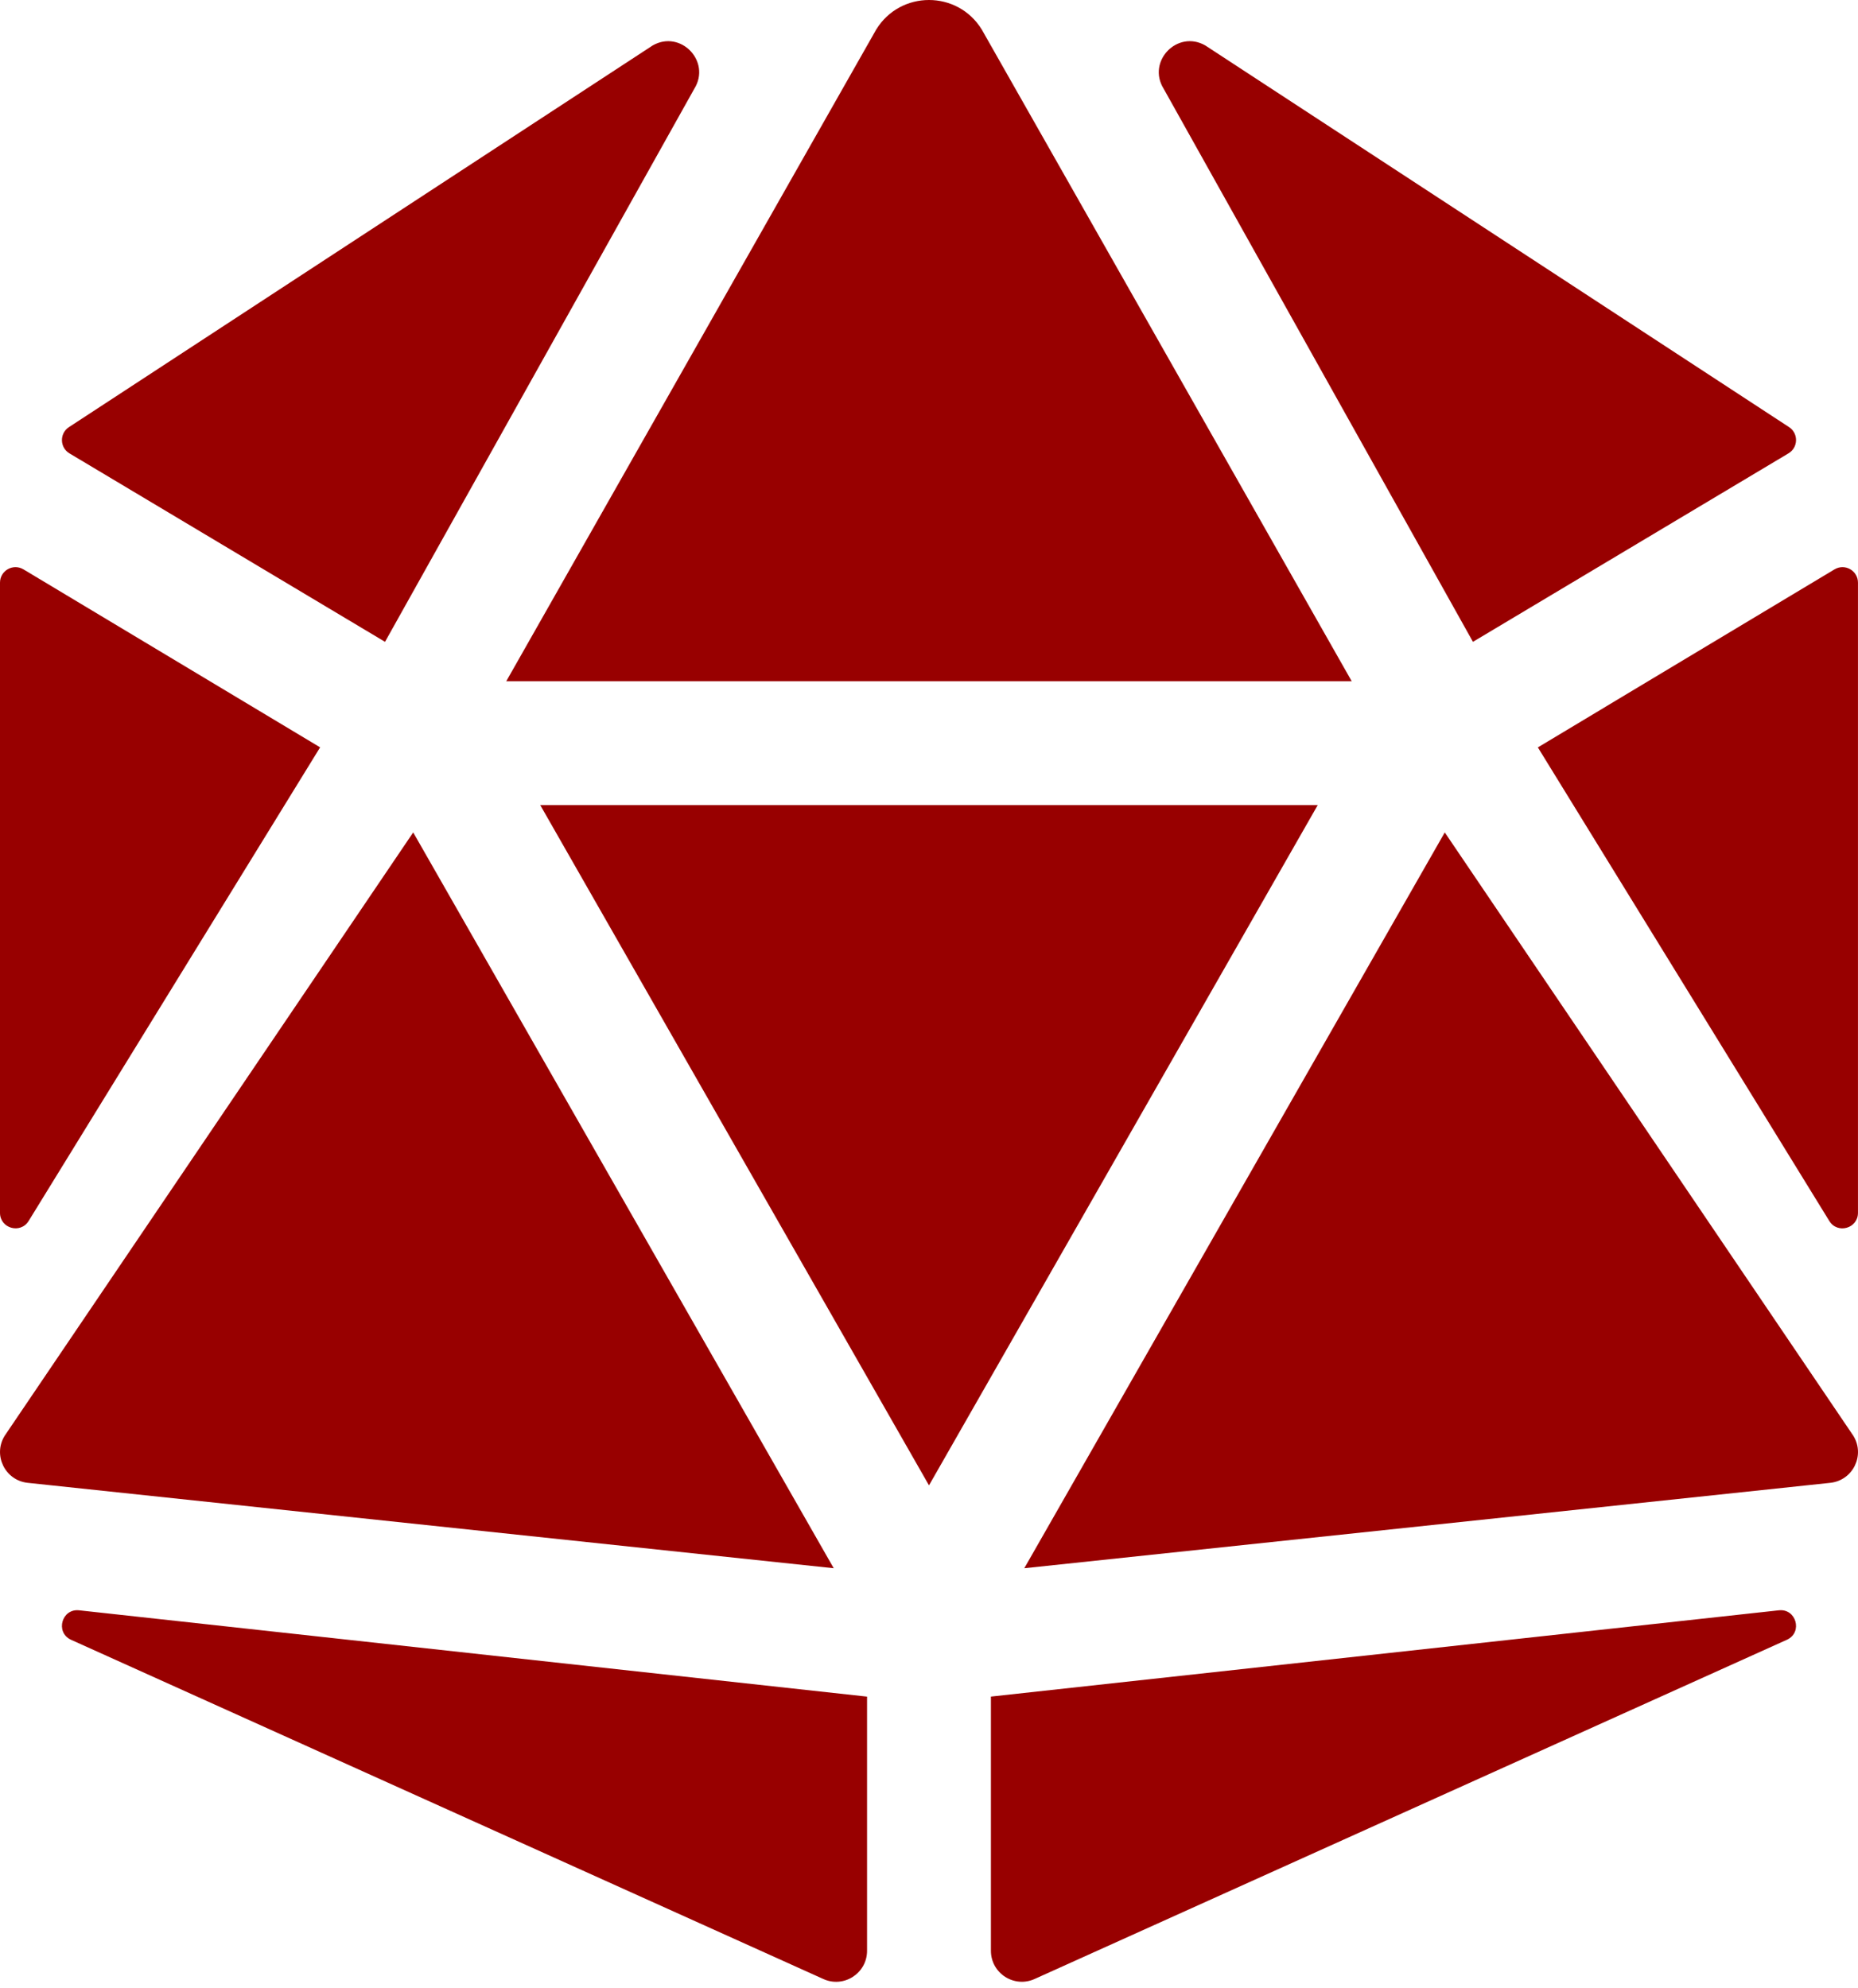 <svg width="200" height="214" viewBox="0 0 200 214" fill="none" xmlns="http://www.w3.org/2000/svg">
<path d="M44.478 89.607L0.5 154.56C-0.783 156.644 0.542 159.352 2.971 159.619L89.745 168.814L44.478 89.607ZM3.087 131.427L34.458 80.449L2.525 61.291C1.412 60.624 0 61.424 0 62.72V130.556C0 132.236 2.204 132.861 3.087 131.427ZM7.604 176.497L88.603 213.022C90.811 214.043 93.332 212.426 93.332 209.997V182.635L8.521 173.343C6.667 173.135 5.925 175.672 7.604 176.497ZM41.445 69.091L74.749 9.533C76.557 6.592 73.253 3.179 70.257 4.892L7.421 45.978C6.392 46.654 6.425 48.17 7.475 48.803L41.445 69.091ZM99.999 73.332H145.502L105.678 3.175C104.373 1.058 102.186 0 99.999 0C97.811 0 95.624 1.058 94.32 3.175L54.495 73.332H99.999ZM197.472 61.291L165.539 80.453L196.91 131.431C197.789 132.865 199.997 132.24 199.997 130.556V62.72C199.997 61.424 198.585 60.624 197.472 61.291ZM158.552 69.091L192.522 48.799C193.576 48.166 193.606 46.649 192.576 45.974L129.74 4.892C126.744 3.179 123.44 6.592 125.248 9.533L158.552 69.091ZM191.476 173.343L106.665 182.631V209.993C106.665 212.426 109.186 214.039 111.394 213.018L192.393 176.493C194.072 175.672 193.331 173.135 191.476 173.343ZM155.519 89.607L110.257 168.814L197.03 159.619C199.46 159.348 200.785 156.644 199.501 154.56L155.519 89.607ZM99.999 86.665H58.153L99.999 159.894L141.844 86.665H99.999Z" fill="#980000"/>
</svg>
